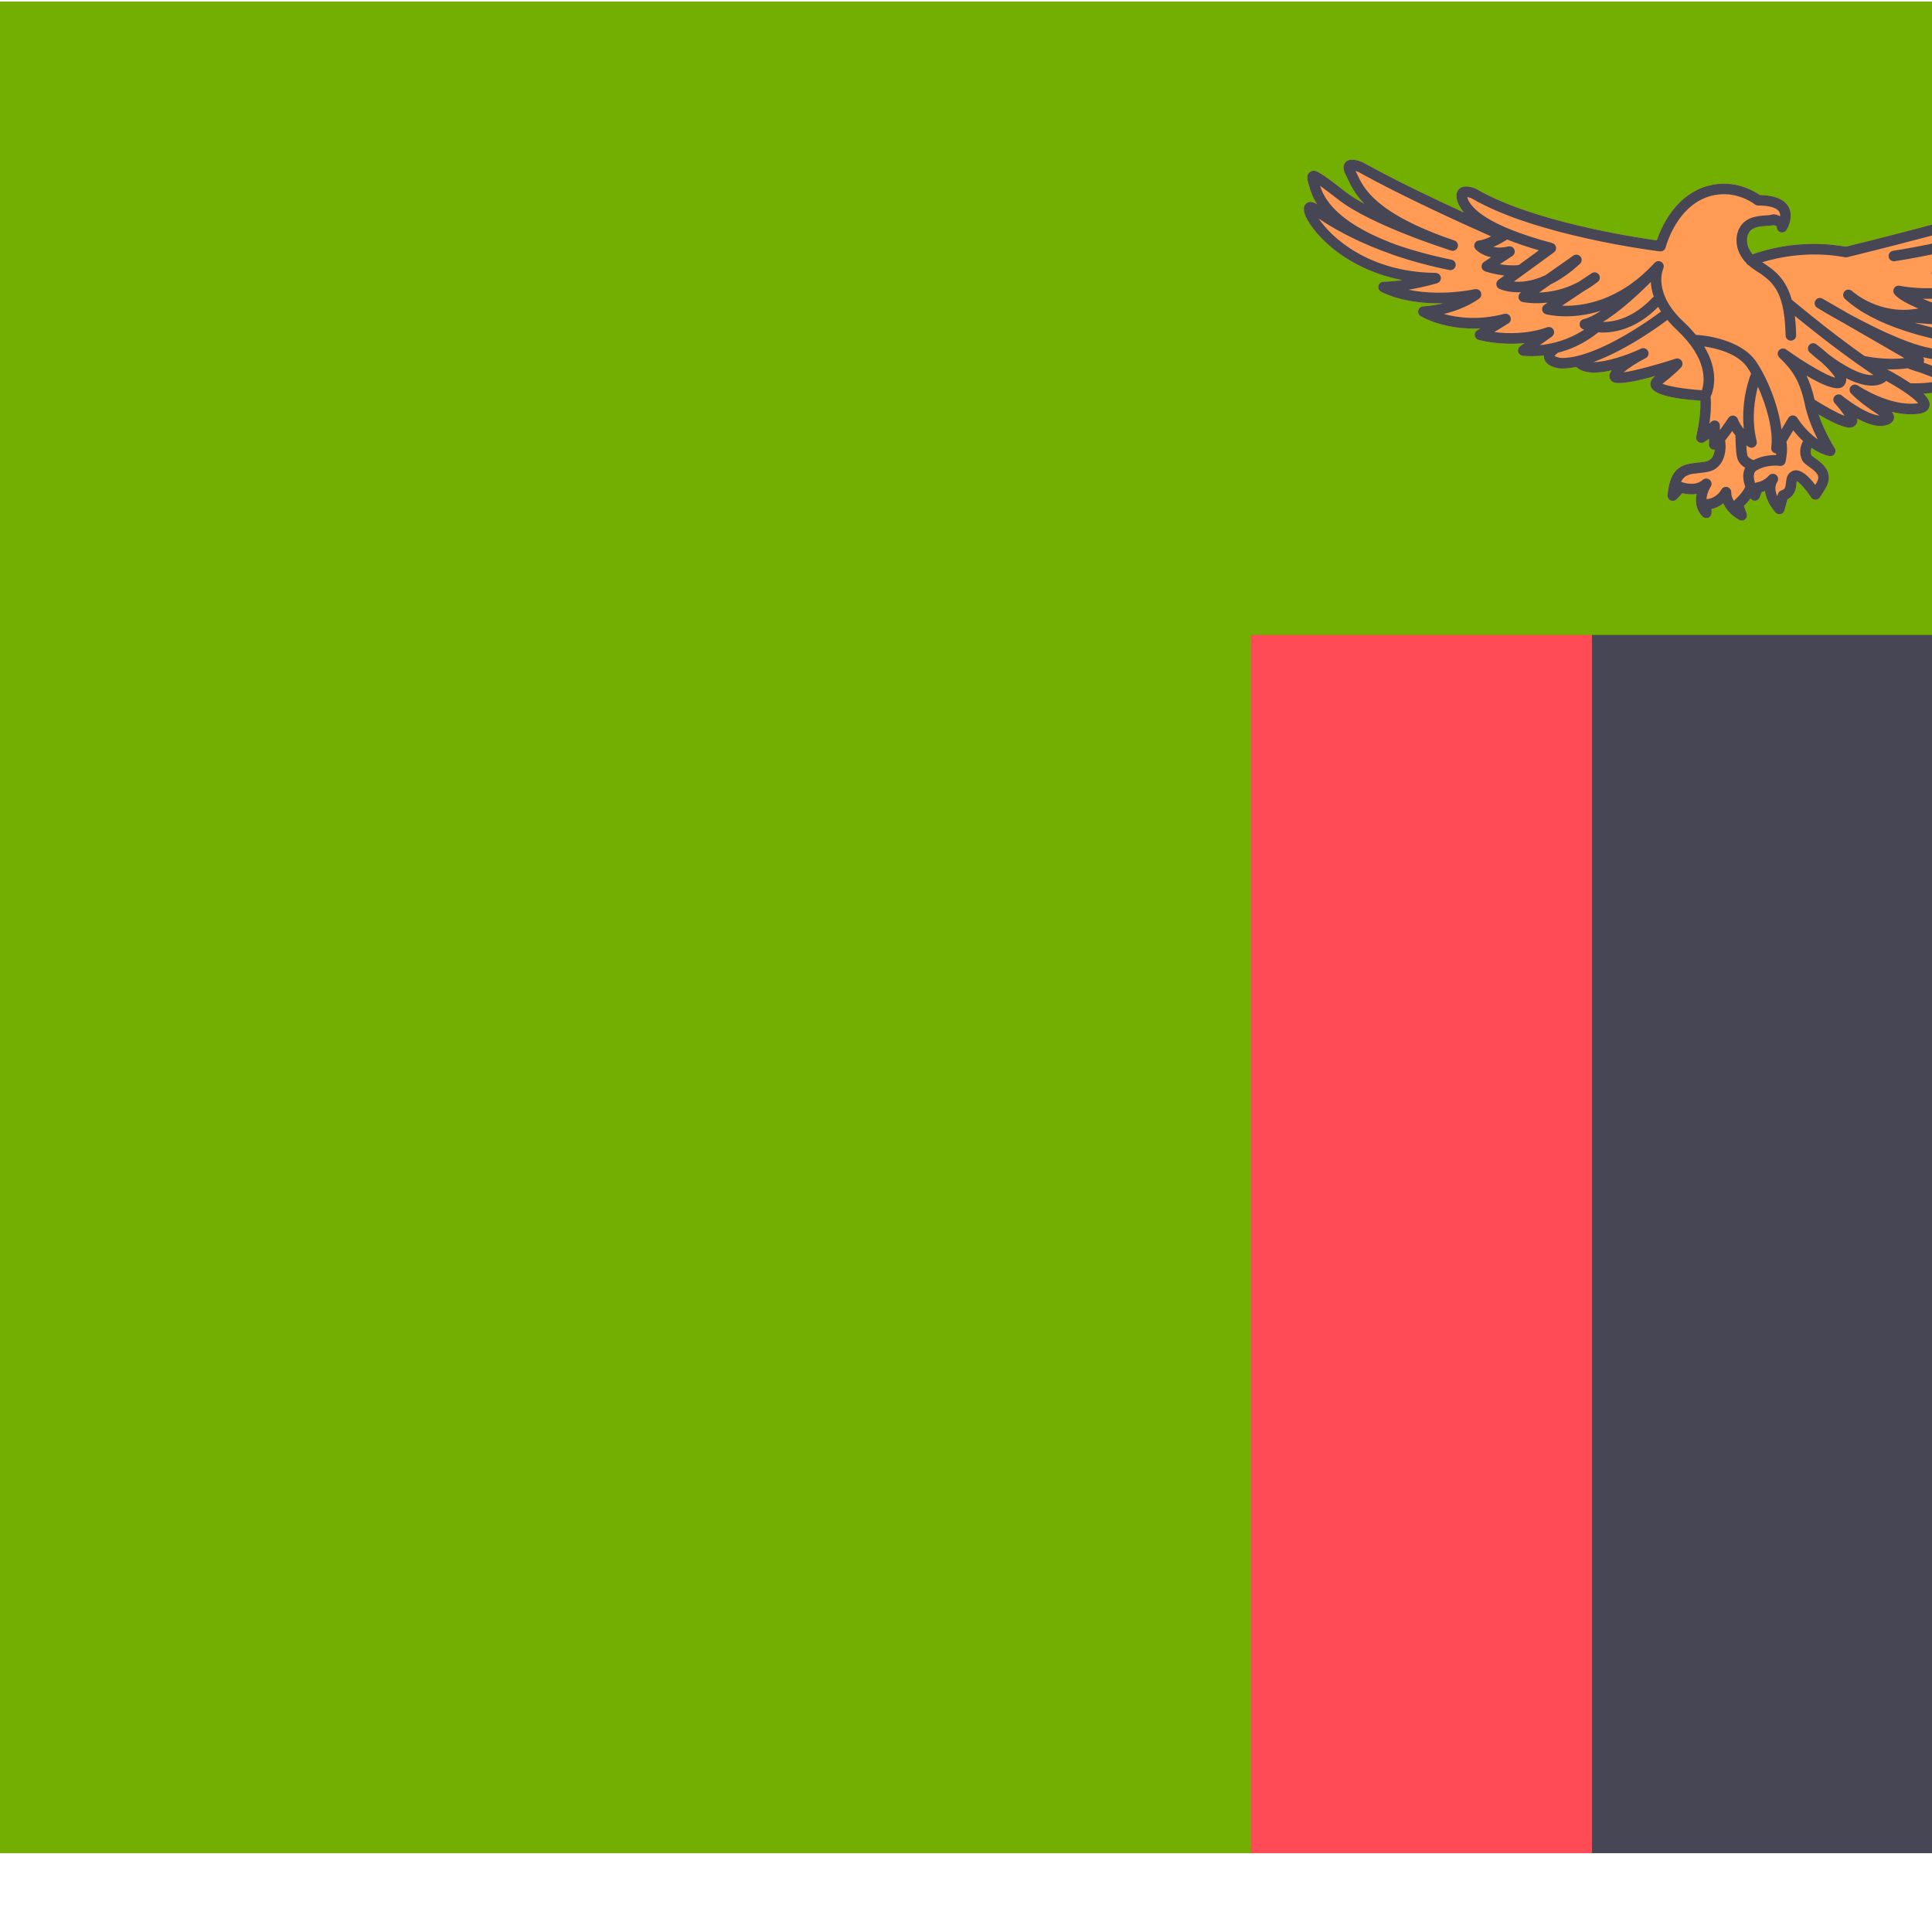 <?xml version="1.0" encoding="iso-8859-1"?>
<!-- Generator: Adobe Illustrator 19.0.0, SVG Export Plug-In . SVG Version: 6.00 Build 0)  -->
<svg xmlns="http://www.w3.org/2000/svg" xmlns:xlink="http://www.w3.org/1999/xlink" version="1.1" id="Layer_1" x="0px" y="0px" viewBox="100 88 350 350" style="enable-background:new 0 0 512.003 512.003;" xml:space="preserve">
<path style="fill:#73AF00;" d="M503.172,88.277H8.828C3.953,88.277,0,92.229,0,97.104v317.793c0,4.875,3.953,8.828,8.828,8.828  h494.345c4.875,0,8.828-3.953,8.828-8.828V97.104C512,92.229,508.047,88.277,503.172,88.277z"/>
<rect x="326.62" y="203.031" style="fill:#FF4B55;" width="61.793" height="220.69"/>
<rect x="388.41" y="203.031" style="fill:#464655;" width="61.793" height="220.69"/>
<g>
	<rect x="450.21" y="203.031" style="fill:#FF9B55;" width="61.793" height="220.69"/>
	<path style="fill:#FF9B55;" d="M496.952,128.859c0.192-0.387,0.1-0.855-0.224-1.141c-0.326-0.287-0.802-0.317-1.161-0.079   c-1.785,1.185-3.585,2.262-5.37,3.239c5.746-4.749,6.551-8.873,6.603-9.173c0.065-0.377-0.103-0.757-0.424-0.964   c-0.323-0.209-0.737-0.203-1.054,0.012c-6.207,4.21-12.419,7.215-17.775,9.33c7.193-4.545,10.044-9.182,10.218-9.475   c0.225-0.376,0.164-0.857-0.146-1.166c-0.31-0.31-0.791-0.367-1.167-0.142c-5.743,3.462-12.545,6.191-19.046,8.294   c0.863-1.332,1.478-2.828,0.926-3.669c-0.513-0.779-1.449-0.779-2.786,0.003c-2.706,1.586-23.211,6.813-31.157,8.76   c-8.098-1.463-14.808,0.612-16.899,1.379c-0.557-0.663-0.811-1.305-0.918-1.807c-0.174-0.817-0.047-1.647,0.339-2.222   c0.63-0.937,1.932-1.027,3.081-1.106c0.5-0.034,0.946-0.065,1.336-0.163c0.25,0.074,0.556,0.218,0.551,0.33   c-0.023,0.436,0.252,0.83,0.668,0.961c0.417,0.13,0.866-0.036,1.097-0.407c0.058-0.094,1.409-2.305,0.363-4.188   c-0.761-1.369-2.508-2.089-5.194-2.141c-1.102-0.769-5.267-3.273-10.399-1.338c-5.198,1.961-7.505,7.299-8.268,9.555   c-4.045-0.562-22.617-3.396-32.714-9.323c-0.491-0.223-2.166-0.881-3.102,0.011c-0.575,0.545-0.642,1.391-0.202,2.516   c0.234,0.596,0.593,1.178,1.069,1.75c-5.405-2.481-12.691-5.946-18.198-9.027c-0.862-0.399-2.425-0.941-3.232-0.096   c-0.505,0.532-0.498,1.304,0.023,2.298c0.11,0.21,0.219,0.444,0.337,0.701c0.536,1.155,1.267,2.73,3.053,4.548   c-1.335-0.729-2.538-1.479-3.502-2.229c-4.834-3.761-5.489-4.129-6.355-3.545c-0.746,0.502-0.505,1.351-0.25,2.25l0.067,0.237   c0.21,0.747,0.553,1.951,1.492,3.403c-0.749-0.51-1.393-0.614-1.9-0.26c-0.302,0.209-0.757,0.729-0.407,1.875   c0.841,2.741,6.65,9.958,17.702,12.083c-1.111,0.162-2.28,0.282-3.407,0.305c-0.428,0.009-0.799,0.302-0.906,0.717   c-0.106,0.415,0.077,0.852,0.449,1.065c0.202,0.116,4.108,2.302,11.27,2.118c-1.071,0.27-2.286,0.478-3.63,0.558   c-0.418,0.025-0.771,0.319-0.871,0.725s0.076,0.83,0.434,1.046c0.213,0.129,4.369,2.573,10.804,2.212l-0.561,0.345   c-0.323,0.199-0.498,0.568-0.446,0.943s0.32,0.685,0.684,0.789c0.201,0.057,3.828,1.067,8.346,0.589l-0.794,0.565   c-0.319,0.227-0.468,0.626-0.374,1.005c0.094,0.38,0.408,0.665,0.796,0.719c0.082,0.012,0.666,0.087,1.602,0.087   c0.617,0,1.387-0.034,2.265-0.141c-0.02,0.228,0.007,0.455,0.082,0.681c0.452,1.361,2.456,1.69,3.123,1.699   c0.041,0.001,0.081,0.001,0.121,0.001c0.807,0,1.66-0.114,2.529-0.287c1.393,1.301,3.936,1.182,6.403,0.608   c-0.146,0.222-0.257,0.444-0.327,0.663c-0.142,0.451-0.034,0.911,0.289,1.233c0.314,0.311,1.071,1.064,7.967-0.876   c-0.029,0.022-0.057,0.044-0.086,0.066c-0.917,0.71-0.859,1.443-0.742,1.817c0.423,1.356,3.465,2.225,8.985,2.595   c0.122,3.07-0.73,6.404-0.74,6.441c-0.096,0.367,0.035,0.757,0.334,0.992c0.298,0.233,0.707,0.269,1.043,0.09   c0.319-0.172,0.637-0.394,0.937-0.633l-0.026,1.015c-0.01,0.369,0.193,0.71,0.521,0.876c0.138,0.07,0.286,0.104,0.434,0.104   c0.038,0,0.073-0.013,0.11-0.018c-0.103,0.865-0.454,1.898-1.562,2.141c-0.503,0.11-1.037,0.164-1.553,0.217   c-2.35,0.241-5.013,0.514-5.434,5.899c-0.032,0.404,0.195,0.785,0.566,0.949c0.37,0.162,0.803,0.076,1.082-0.218l1.023-1.088   c0.602,0.148,1.561,0.3,2.588,0.134c-0.258,1.246-0.182,2.78,1.065,4.081c0.27,0.281,0.684,0.37,1.046,0.225   c0.362-0.146,0.599-0.497,0.599-0.886v-0.69c0.593-0.138,1.38-0.426,2.124-1.018c0.436,0.941,1.268,2.045,2.852,2.977   c0.15,0.088,0.318,0.131,0.484,0.131c0.219,0,0.436-0.075,0.61-0.221c0.31-0.257,0.425-0.682,0.287-1.062l-0.499-1.372   c0.348-0.343,0.8-0.834,1.195-1.358c0.195,0.284,0.523,0.447,0.873,0.413c0.363-0.035,0.675-0.274,0.803-0.616l0.351-0.935   c0.207-0.057,0.405-0.126,0.594-0.203c0.235,2.069,1.826,3.791,1.922,3.893c0.183,0.194,0.436,0.301,0.696,0.301   c0.077,0,0.156-0.009,0.233-0.029c0.337-0.085,0.6-0.344,0.691-0.679l0.532-1.986c1.41-0.715,1.548-2.008,1.634-2.814   c0.017-0.158,0.041-0.377,0.045-0.488c0.551,0.271,1.719,1.583,2.6,2.944c0.175,0.27,0.476,0.436,0.798,0.437   c0.328-0.023,0.623-0.159,0.802-0.428c0,0,0.746-1.13,1.109-1.789c1.54-2.795-0.793-4.469-1.914-5.273   c-0.275-0.198-0.652-0.468-0.713-0.543c-0.211-0.512-0.137-0.989,0.002-1.359c0.935,0.644,1.997,1.187,3.175,1.464   c0.073,0.018,0.146,0.025,0.218,0.025c0.307,0,0.601-0.149,0.782-0.408c0.224-0.32,0.231-0.745,0.017-1.071   c-0.021-0.033-1.778-2.735-2.91-6.058c1.828,1.073,4.303,2.368,5.587,2.368c0.881,0,1.217-0.548,1.322-0.783   c0.061-0.138,0.171-0.388,0.084-0.856c1.699,0.918,3.616,1.63,5.073,1.254c0.43-0.11,1.439-0.371,1.592-1.276   c0.077-0.458-0.077-0.829-0.415-1.194c1.578,0.383,3.279,0.574,4.948,0.353c1.391-0.183,1.802-0.858,1.9-1.393   c0.063-0.342,0.175-0.999-1.066-2.241c2.397-0.131,4.537-0.655,4.713-2.101c0.015-0.13-0.009-0.248-0.02-0.37   c7.704-0.84,13.566-5.658,13.825-5.875c0.075-0.063,0.126-0.141,0.177-0.22c4.664-0.583,9.962-1.636,14.251-3.564   c8.094-3.639,12.193-8.552,11.459-10.335c-0.213-0.519-0.825-0.894-1.58-0.612c-0.212,0.079-0.641,0.253-1.203,0.481   C494.898,132.829,496.773,129.219,496.952,128.859z"/>
</g>
<path style="fill:#464655;" d="M496.952,128.859c0.192-0.387,0.1-0.855-0.224-1.141c-0.326-0.287-0.802-0.317-1.161-0.079  c-1.785,1.186-3.586,2.262-5.37,3.239c5.746-4.749,6.552-8.873,6.603-9.173c0.065-0.377-0.103-0.758-0.424-0.964  c-0.323-0.209-0.737-0.204-1.054,0.012c-6.207,4.21-12.419,7.215-17.775,9.33c7.194-4.545,10.044-9.181,10.218-9.474  c0.225-0.376,0.164-0.857-0.146-1.167s-0.791-0.367-1.167-0.141c-5.743,3.462-12.545,6.191-19.046,8.295  c0.863-1.332,1.478-2.828,0.926-3.669c-0.513-0.78-1.449-0.78-2.786,0.003c-2.706,1.586-23.211,6.813-31.156,8.76  c-8.098-1.463-14.808,0.612-16.899,1.379c-0.556-0.663-0.811-1.305-0.919-1.806c-0.174-0.817-0.047-1.647,0.339-2.222  c0.63-0.937,1.932-1.026,3.081-1.106c0.499-0.034,0.945-0.065,1.336-0.162c0.25,0.073,0.556,0.218,0.552,0.329  c-0.023,0.436,0.252,0.83,0.668,0.961c0.417,0.13,0.866-0.036,1.098-0.407c0.059-0.093,1.408-2.305,0.363-4.188  c-0.761-1.369-2.507-2.089-5.195-2.141c-1.103-0.769-5.267-3.273-10.399-1.338c-5.197,1.96-7.505,7.299-8.268,9.555  c-4.045-0.562-22.617-3.396-32.714-9.323c-0.49-0.223-2.165-0.879-3.102,0.011c-0.575,0.545-0.642,1.391-0.202,2.516  c0.234,0.596,0.593,1.178,1.069,1.75c-5.405-2.481-12.69-5.946-18.199-9.027c-0.861-0.399-2.425-0.942-3.231-0.096  c-0.505,0.532-0.499,1.305,0.023,2.298c0.11,0.21,0.218,0.444,0.337,0.701c0.536,1.155,1.266,2.73,3.053,4.55  c-1.334-0.729-2.538-1.479-3.502-2.229c-4.834-3.761-5.49-4.129-6.355-3.545c-0.746,0.503-0.505,1.351-0.25,2.25l0.067,0.237  c0.21,0.747,0.552,1.951,1.492,3.403c-0.749-0.51-1.393-0.614-1.9-0.26c-0.302,0.207-0.757,0.729-0.406,1.875  c0.84,2.741,6.65,9.956,17.702,12.083c-1.111,0.162-2.279,0.282-3.407,0.305c-0.429,0.009-0.8,0.302-0.906,0.717  c-0.106,0.415,0.077,0.851,0.449,1.065c0.202,0.116,4.108,2.302,11.27,2.116c-1.071,0.27-2.286,0.479-3.631,0.558  c-0.417,0.024-0.771,0.319-0.871,0.725s0.076,0.83,0.435,1.046c0.213,0.129,4.369,2.574,10.804,2.212l-0.561,0.345  c-0.322,0.199-0.498,0.568-0.446,0.943s0.321,0.685,0.684,0.789c0.201,0.057,3.828,1.066,8.346,0.589l-0.794,0.565  c-0.319,0.227-0.468,0.626-0.374,1.006c0.093,0.38,0.408,0.665,0.796,0.718c0.082,0.012,0.667,0.088,1.603,0.088  c0.617,0,1.387-0.034,2.265-0.141c-0.02,0.228,0.007,0.456,0.082,0.681c0.452,1.361,2.456,1.69,3.123,1.699c0.041,0,0.081,0,0.121,0  c0.807,0,1.658-0.114,2.529-0.287c1.393,1.301,3.936,1.182,6.403,0.608c-0.146,0.222-0.257,0.444-0.328,0.664  c-0.142,0.451-0.034,0.911,0.289,1.233c0.315,0.311,1.071,1.063,7.968-0.876c-0.029,0.023-0.057,0.044-0.086,0.067  c-0.917,0.71-0.859,1.443-0.742,1.817c0.423,1.356,3.465,2.225,8.985,2.595c0.122,3.07-0.732,6.404-0.74,6.441  c-0.096,0.367,0.035,0.757,0.334,0.992c0.298,0.233,0.707,0.269,1.043,0.09c0.32-0.172,0.637-0.394,0.937-0.633l-0.026,1.014  c-0.01,0.369,0.193,0.71,0.522,0.876c0.138,0.07,0.285,0.104,0.434,0.104c0.038,0,0.073-0.014,0.11-0.019  c-0.103,0.865-0.454,1.898-1.564,2.141c-0.503,0.11-1.036,0.164-1.553,0.217c-2.35,0.241-5.013,0.514-5.434,5.9  c-0.031,0.404,0.195,0.783,0.566,0.948c0.369,0.161,0.803,0.076,1.081-0.218l1.023-1.088c0.601,0.148,1.562,0.299,2.588,0.134  c-0.258,1.246-0.182,2.78,1.065,4.081c0.27,0.281,0.684,0.37,1.046,0.225c0.362-0.146,0.598-0.497,0.598-0.886v-0.69  c0.593-0.138,1.38-0.426,2.124-1.018c0.436,0.941,1.268,2.046,2.852,2.977c0.15,0.088,0.318,0.132,0.484,0.132  c0.218,0,0.436-0.075,0.611-0.221c0.31-0.257,0.425-0.682,0.287-1.06l-0.499-1.373c0.348-0.343,0.801-0.833,1.195-1.357  c0.195,0.284,0.523,0.447,0.873,0.413c0.364-0.035,0.675-0.274,0.804-0.616l0.351-0.935c0.207-0.057,0.405-0.126,0.594-0.203  c0.235,2.069,1.826,3.791,1.922,3.893c0.183,0.195,0.436,0.301,0.695,0.301c0.078,0,0.156-0.009,0.233-0.029  c0.337-0.085,0.6-0.344,0.69-0.679l0.532-1.986c1.41-0.714,1.548-2.008,1.634-2.814c0.017-0.158,0.041-0.377,0.045-0.488  c0.551,0.271,1.719,1.583,2.6,2.944c0.175,0.27,0.476,0.436,0.798,0.437c0.328-0.023,0.623-0.16,0.802-0.429  c0,0,0.746-1.129,1.109-1.789c1.54-2.795-0.793-4.469-1.914-5.273c-0.275-0.198-0.652-0.468-0.713-0.543  c-0.21-0.512-0.137-0.989,0.001-1.359c0.935,0.644,1.998,1.187,3.175,1.464c0.073,0.018,0.146,0.025,0.218,0.025  c0.307,0,0.601-0.149,0.782-0.408c0.225-0.32,0.231-0.745,0.017-1.071c-0.021-0.033-1.778-2.735-2.91-6.058  c1.83,1.071,4.303,2.368,5.587,2.368c0.881,0,1.217-0.548,1.321-0.783c0.062-0.138,0.171-0.388,0.084-0.856  c1.7,0.919,3.616,1.63,5.073,1.254c0.43-0.111,1.439-0.372,1.592-1.276c0.077-0.459-0.077-0.828-0.415-1.194  c1.578,0.383,3.279,0.574,4.947,0.353c1.391-0.184,1.802-0.858,1.901-1.393c0.063-0.342,0.175-0.999-1.066-2.241  c2.397-0.131,4.537-0.655,4.713-2.101c0.017-0.13-0.008-0.248-0.02-0.37c7.704-0.84,13.566-5.658,13.825-5.875  c0.075-0.063,0.126-0.141,0.177-0.22c4.664-0.582,9.962-1.635,14.251-3.563c8.094-3.639,12.193-8.552,11.459-10.335  c-0.213-0.519-0.825-0.895-1.58-0.612c-0.211,0.079-0.641,0.253-1.202,0.482C494.898,132.829,496.773,129.219,496.952,128.859z   M482.883,123.436c-3.518,3.442-10.146,8.392-21.077,11.264c-0.095,0.025-0.177,0.074-0.256,0.124  c-2.298-0.179-5.204-0.598-7.752-1.55C461.876,131.442,473.225,128.286,482.883,123.436z M434.243,134.604  c0.135,0.024,0.271,0.021,0.403-0.011c1.137-0.278,27.449-6.731,31.673-8.91c-0.491,0.968-1.434,2.324-2.206,2.89  c-0.022,0.015-0.032,0.04-0.052,0.057c-11.33,3.363-20.945,4.781-21.103,4.803c-0.522,0.075-0.885,0.559-0.81,1.081  c0.075,0.522,0.557,0.884,1.081,0.81c0.087-0.013,3.007-0.442,7.49-1.378c2.321,1.331,5.174,2.065,7.772,2.462  c-3.881,0.328-7.473,0.14-7.532,0.137c-0.452-0.017-0.893,0.298-0.988,0.761s0.162,0.927,0.607,1.089l3.613,1.324  c-5.08,1.081-9.978,0.066-10.036,0.054c-0.392-0.087-0.791,0.084-1.005,0.419c-0.214,0.335-0.199,0.769,0.04,1.087  c0.69,0.92,2.636,1.887,4.334,2.6c-6.984,1.322-11.79-2.959-12.017-3.165c-0.388-0.354-0.99-0.329-1.345,0.057  c-0.356,0.386-0.335,0.986,0.047,1.345c5.517,5.163,15.799,7.362,20.414,8.119c-0.683,0.404-1.507,0.785-2.37,0.939  c-3.542,0.629-11.72-3.261-17.474-6.408l-4.608-2.659c-0.451-0.262-1.031-0.11-1.298,0.338c-0.268,0.449-0.125,1.03,0.32,1.303  c0.221,0.136,2.028,1.242,4.596,2.653l11.215,6.473c-3.441,0.425-7.071-0.345-7.116-0.355c-0.028-0.006-0.054,0.002-0.082-0.001  c-2.625-1.846-6.861-4.954-13.221-10.228c-1.024-3.654-2.942-5.259-5.343-6.784C421.957,134.673,427.681,133.373,434.243,134.604z   M441.175,154.858c-0.006,0.002-0.01,0.007-0.017,0.009c0,0-0.009-0.007-0.013-0.01  C441.156,154.857,441.166,154.858,441.175,154.858z M378.954,150.526l2.185-1.555c0.388-0.276,0.514-0.797,0.294-1.219  c-0.221-0.424-0.721-0.617-1.169-0.459c-3.609,1.289-7.264,1.158-9.551,0.864l2.53-1.557c0.403-0.248,0.564-0.754,0.377-1.19  c-0.185-0.435-0.661-0.668-1.121-0.548c-4.605,1.209-8.44,0.707-10.951,0.014c3.991-0.932,6.308-2.698,6.431-2.792  c0.349-0.27,0.467-0.745,0.286-1.148c-0.182-0.402-0.614-0.623-1.048-0.546c-5.261,0.991-9.323,0.664-12.051,0.1  c2.818-0.473,5.058-1.146,5.197-1.188c0.017-0.004,0.028-0.018,0.043-0.023c0.065-0.023,0.119-0.06,0.177-0.095  c0.049-0.031,0.098-0.056,0.14-0.094c0.046-0.042,0.078-0.092,0.116-0.142c0.036-0.049,0.074-0.093,0.1-0.147  c0.024-0.052,0.035-0.109,0.051-0.164c0.018-0.065,0.036-0.126,0.041-0.194c0-0.015,0.009-0.029,0.009-0.045  c0-0.05-0.02-0.094-0.028-0.142c-0.007-0.047,0.001-0.095-0.013-0.143c-0.004-0.015-0.017-0.025-0.022-0.04  c-0.023-0.064-0.059-0.118-0.094-0.175c-0.031-0.05-0.056-0.102-0.095-0.145c-0.041-0.045-0.09-0.077-0.139-0.114  c-0.05-0.038-0.095-0.077-0.151-0.104c-0.051-0.024-0.108-0.035-0.163-0.05c-0.065-0.019-0.127-0.038-0.195-0.042  c-0.017-0.001-0.029-0.01-0.045-0.01c-12.271-0.115-19.043-6.57-21.212-9.864c3.823,2.664,8.846,4.925,12.504,6.223h0.003  c4.865,1.879,10.929,3.076,11.186,3.126c0.516,0.1,1.02-0.235,1.121-0.754c0.102-0.518-0.236-1.02-0.754-1.121  c-0.062-0.012-6.177-1.218-10.891-3.043c-10.166-3.934-12.226-8.195-12.913-10.347c1.099,0.781,2.575,1.93,3.366,2.545  c5.951,4.628,19.797,9.005,20.384,9.19c0.502,0.159,1.031-0.117,1.194-0.615c0.162-0.498-0.105-1.033-0.6-1.202  c-14.317-4.877-16.467-9.514-17.622-12.004c-0.1-0.216-0.194-0.418-0.287-0.606c0.193,0.06,0.394,0.134,0.557,0.207  c7.937,4.441,19.602,9.7,24.011,11.652c-0.793,0.382-1.625,0.701-2.176,0.732c-0.367,0.021-0.692,0.25-0.831,0.593  c-0.14,0.341-0.071,0.732,0.177,1.004c0.059,0.064,0.994,1.067,2.812,1.46l-1.29,0.841c-0.302,0.198-0.468,0.55-0.427,0.909  c0.042,0.36,0.282,0.665,0.622,0.789c0.088,0.032,1.562,0.551,3.51,0.756l-1.074,0.783c-0.273,0.199-0.419,0.527-0.387,0.863  s0.239,0.63,0.545,0.774c0.125,0.058,1.593,0.725,3.949,0.614l-0.081,0.056c-0.31,0.218-0.462,0.599-0.388,0.971  s0.364,0.664,0.735,0.745c0.146,0.031,1.95,0.402,4.538,0.108l-0.588,0.392c-0.313,0.207-0.474,0.582-0.413,0.952  c0.062,0.371,0.335,0.671,0.7,0.767c0.278,0.072,4.458,1.112,9.944-0.628c-1.15,0.757-2.222,1.306-3.108,1.505  c-0.404,0.092-0.704,0.433-0.741,0.846c-0.038,0.413,0.196,0.803,0.577,0.966c0.025,0.011,0.119,0.047,0.244,0.092  C384.06,149.65,381.063,150.324,378.954,150.526z M374.332,133.197c-0.185-0.427-0.649-0.661-1.103-0.548  c-1.106,0.27-2.001,0.243-2.691,0.097c1.132-0.504,2.099-1.105,2.271-1.214c0.07-0.044,0.129-0.097,0.183-0.154  c1.7,0.684,3.629,1.341,5.793,1.969l-3.667,2.676c-1.228,0.13-2.446,0.013-3.417-0.161l2.276-1.484  C374.367,134.121,374.517,133.623,374.332,133.197z M382.915,152.852c-0.363-0.004-1.033-0.19-1.282-0.367  c0.063-0.1,0.222-0.297,0.575-0.577c2.255-0.578,4.845-1.674,7.327-3.699c2.604,0.189,6.699-0.43,10.872-4.623  c0.154,0.279,0.316,0.562,0.503,0.85C400.458,144.777,389.674,152.912,382.915,152.852z M390.367,146.329  c3.089-1.859,6.545-5.092,8.701-7.253c0.033,0.79,0.186,1.697,0.529,2.692c-0.074,0.044-0.151,0.084-0.214,0.15  C395.959,145.529,392.628,146.326,390.367,146.329z M408.311,158.695c-3.145-0.215-6.073-0.704-7.143-1.176  c2.602-2.031,3.348-2.927,3.426-3.026c0.263-0.329,0.279-0.792,0.04-1.139c-0.241-0.348-0.681-0.498-1.08-0.366  c-3.428,1.108-7.433,2.189-9.411,2.467c0.908-0.815,2.524-1.845,3.982-2.575c0.468-0.234,0.661-0.801,0.433-1.271  c-0.228-0.471-0.792-0.669-1.266-0.448c-2.6,1.223-6.322,2.455-8.651,2.436c6.34-2.283,12.804-7.166,13.419-7.637  c0.488,0.581,1.026,1.172,1.674,1.773C409.439,153.037,408.814,157.199,408.311,158.695z M409.885,164.52  c-0.052,0.063-0.122,0.146-0.209,0.242c0.207-1.414,0.355-3.188,0.22-4.875c0.525-1.155,1.589-4.579-1.165-9.121  c1.816,0.264,5.985,1.138,7.789,3.762c0.239,0.348,0.477,0.734,0.712,1.134l-0.002,0.003c-0.089,0.211-1.896,4.586-1.319,10.055  c-0.423-0.498-0.826-1.108-1.097-1.823c-0.128-0.335-0.431-0.572-0.789-0.61c-0.353-0.038-0.705,0.125-0.903,0.425  c-0.403,0.611-0.985,1.449-1.565,2.212l0.02-0.772c0.011-0.407-0.238-0.776-0.62-0.919  C410.577,164.09,410.145,164.204,409.885,164.52z M416.044,176.411c-0.19,0.569-1.209,1.668-1.871,2.265  c-0.023,0.021-0.046,0.044-0.067,0.067c-0.499-0.825-0.481-1.478-0.48-1.514c0.033-0.447-0.249-0.856-0.678-0.986  c-0.43-0.129-0.891,0.058-1.109,0.448c-0.874,1.56-2.408,1.72-2.689,1.738c0.049-1.151,0.713-2.197,0.756-2.261  c0.264-0.402,0.188-0.938-0.178-1.25c-0.364-0.312-0.905-0.306-1.262,0.017c-1.402,1.269-3.629,0.448-3.649,0.441  c-0.092-0.035-0.186-0.056-0.281-0.063c0.617-1.342,1.696-1.452,3.187-1.604c0.569-0.058,1.158-0.119,1.767-0.253  c2.94-0.643,3.287-3.893,3.059-5.522c-0.007-0.045-0.031-0.082-0.044-0.124c0.46-0.566,0.919-1.186,1.3-1.721  c0.186,0.285,0.386,0.542,0.587,0.785c0.006,0.697,0.045,2.846,0.287,3.977c0.192,0.898,0.849,1.503,1.479,1.891  c-0.104,0.203-0.192,0.417-0.248,0.649c-0.225,0.925-0.034,1.942,0.252,2.814C416.118,176.274,416.069,176.334,416.044,176.411z   M416.547,170.453c-0.092-0.426-0.149-1.096-0.186-1.77c0.267,0.184,0.455,0.295,0.482,0.309c0.332,0.184,0.744,0.156,1.046-0.077  c0.301-0.232,0.437-0.621,0.345-0.989c-1.009-4.035-0.333-7.81,0.227-9.878c1.645,3.615,2.825,8.076,2.417,11.018  c-0.063,0.45,0.201,0.882,0.629,1.033c0.089,0.031,0.181,0.041,0.271,0.045c-0.01,0.1-0.02,0.206-0.032,0.299  c-0.967-0.03-2.559,0.118-4.102,0.921C417.202,171.178,416.63,170.84,416.547,170.453z M429.127,175.391  c-0.076,0.138-0.17,0.297-0.27,0.461c-1.14-1.51-2.706-3.063-4.046-2.557c-1.08,0.412-1.191,1.451-1.265,2.14  c-0.088,0.831-0.151,1.177-0.844,1.415c-0.301,0.103-0.531,0.349-0.614,0.655l-0.107,0.397c-0.364-0.802-0.557-1.77-0.014-2.595  c0.278-0.423,0.177-0.988-0.23-1.29c-0.407-0.301-0.98-0.233-1.304,0.156c-0.009,0.01-0.874,1.028-2.132,1.207  c-0.13,0.019-0.253,0.064-0.362,0.13c-0.183-0.584-0.288-1.195-0.173-1.668c0.069-0.282,0.209-0.474,0.451-0.621  c1.913-1.158,4.146-0.829,4.165-0.825c0.504,0.084,0.968-0.235,1.082-0.724c0.052-0.218,0.461-2.081,0.162-3.641l1.236-2.076  c0.444,0.568,1.045,1.265,1.781,1.951c-0.406,0.744-0.802,1.946-0.237,3.317c0.227,0.552,0.755,0.93,1.366,1.367  C429.33,173.709,429.743,174.271,429.127,175.391z M425.61,163.71c-0.175-0.287-0.523-0.442-0.821-0.459  c-0.335,0.001-0.644,0.178-0.817,0.466l-1.241,2.086c-0.524-4.224-2.514-9.27-4.637-12.359c-2.76-4.015-9.585-4.776-10.872-4.771  c-0.626-0.76-1.325-1.537-2.188-2.339c-5.665-5.266-3.802-9.475-3.712-9.671c0.008-0.017,0.006-0.034,0.013-0.051  c0.025-0.062,0.036-0.124,0.047-0.188c0.011-0.058,0.025-0.115,0.025-0.174c0-0.061-0.014-0.117-0.024-0.177  c-0.012-0.061-0.021-0.12-0.043-0.179c-0.022-0.053-0.054-0.098-0.086-0.148c-0.035-0.057-0.069-0.113-0.118-0.161  c-0.013-0.013-0.018-0.031-0.032-0.044c-0.034-0.031-0.076-0.043-0.114-0.068c-0.039-0.026-0.066-0.063-0.109-0.084  c-0.018-0.009-0.036-0.007-0.054-0.014c-0.062-0.025-0.124-0.038-0.189-0.05c-0.06-0.011-0.116-0.025-0.174-0.025  c-0.061,0-0.117,0.013-0.177,0.024c-0.062,0.011-0.121,0.02-0.179,0.043c-0.053,0.021-0.099,0.054-0.149,0.085  c-0.057,0.036-0.113,0.07-0.161,0.118c-0.013,0.013-0.031,0.019-0.043,0.032l-0.001,0.001l0,0  c-6.482,7.081-13.266,7.923-16.781,7.775l4.077-2.719c0.801-0.448,1.61-0.981,2.414-1.612c0.404-0.318,0.484-0.896,0.184-1.311  c-0.301-0.417-0.877-0.519-1.303-0.234l-2.239,1.492c-2.761,1.532-5.429,1.944-7.293,2.002l2.124-1.489  c1.632-0.789,3.413-1.974,5.289-3.72c0.367-0.342,0.408-0.91,0.092-1.3c-0.314-0.39-0.877-0.468-1.291-0.182l-5.064,3.55  c-2.406,1.133-4.376,1.272-5.699,1.151l7.241-5.286c0.298-0.217,0.444-0.586,0.375-0.948c-0.068-0.362-0.338-0.652-0.693-0.747  c-11.804-3.142-14.641-6.349-15.281-7.982c-0.056-0.143-0.093-0.258-0.115-0.348c0.238,0.036,0.557,0.126,0.763,0.213  c11.565,6.796,33.231,9.518,34.147,9.632c0.472,0.047,0.91-0.237,1.036-0.693c0.327-1.176,2.216-7.14,7.349-9.077  c4.841-1.823,8.653,1.126,8.811,1.249c0.17,0.136,0.38,0.21,0.597,0.21c2.057,0,3.421,0.41,3.839,1.156  c0.134,0.239,0.173,0.513,0.159,0.787c-0.334-0.17-0.702-0.284-1.065-0.338c-0.164-0.025-0.331-0.006-0.486,0.054  c-0.188,0.073-0.663,0.106-1.081,0.135c-1.347,0.093-3.383,0.233-4.535,1.946c-0.68,1.011-0.906,2.355-0.621,3.687  c0.178,0.831,0.623,1.917,1.638,2.977c0.1,0.198,0.259,0.342,0.448,0.43c0.348,0.309,0.736,0.614,1.199,0.904  c2.254,1.409,3.908,2.71,4.787,5.899c0.007,0.113,0.036,0.22,0.082,0.323c0.36,1.44,0.575,3.241,0.623,5.585  c0.011,0.521,0.437,0.936,0.954,0.936c0,0,0.014,0,0.021,0c0.527-0.011,0.946-0.448,0.936-0.975  c-0.028-1.313-0.114-2.466-0.243-3.511c7.115,5.812,11.316,8.7,13.423,10.145c0.297,0.204,0.579,0.397,0.825,0.57  c-2.144,0.195-5.539-1.762-8.194-3.786c-0.873-0.788-1.698-1.439-2.145-1.781c-0.406-0.311-0.985-0.247-1.313,0.146  c-0.328,0.392-0.289,0.973,0.088,1.318c0.242,0.221,1.012,0.91,2.094,1.747c1.251,1.137,2.217,2.21,2.52,2.828  c-1.487-0.313-5.566-2.739-8.883-5.107c-0.409-0.292-0.972-0.217-1.292,0.169c-0.319,0.387-0.285,0.956,0.078,1.301  c2.29,2.174,3.7,4.16,4.597,8.416l0,0c0.511,2.428,1.501,4.732,2.346,6.402C427.066,166.072,425.63,163.742,425.61,163.71z   M447.396,161.061c-5.056,0.664-10.777-3.19-10.834-3.229c-0.408-0.278-0.961-0.201-1.273,0.18c-0.316,0.38-0.289,0.936,0.06,1.284  c1.656,1.656,3.345,2.781,4.577,3.601c0.179,0.119,0.371,0.247,0.555,0.373c-1.838-0.092-5.032-2.164-6.793-3.606  c-0.386-0.317-0.953-0.281-1.299,0.083c-0.344,0.363-0.349,0.931-0.012,1.3c0.713,0.781,1.389,1.654,1.799,2.292  c-1.396-0.51-3.751-1.85-5.452-2.938c-0.393-1.743-0.877-3.161-1.473-4.363c5.549,3.305,6.483,2.19,6.834,1.77  c0.204-0.245,0.433-0.666,0.363-1.286c0-0.003,0-0.007,0-0.007c2.265,1.146,4.693,1.822,6.556,0.951  c0.195-0.092,0.476-0.237,0.701-0.468c3.438,1.921,5.237,3.359,5.784,4.049C447.459,161.051,447.428,161.056,447.396,161.061z   M446.098,157.431c-1.055-0.716-2.406-1.54-4.182-2.504c-0.036-0.02-0.077-0.021-0.115-0.035c0.313,0.012,0.633,0.021,0.962,0.021  c0.918,0,1.885-0.063,2.845-0.203c0.073,0.047,0.143,0.099,0.231,0.127c2.959,0.93,4.74,1.637,5.31,2.11  C450.388,157.277,448.204,157.492,446.098,157.431z M451.727,155.051c0,0-0.011,0.003-0.017,0.003  c-0.768-0.447-1.86-0.886-3.25-1.365c0.05-0.1,0.088-0.207,0.099-0.323c0.023-0.236-0.043-0.467-0.175-0.652  c1.623,0.388,3.074,0.541,4.206,0.34c1.425-0.254,2.716-0.956,3.651-1.587h0.001c0.959,0,3.682-0.034,7.171-0.321  C460.894,152.703,456.598,154.839,451.727,155.051z M490.255,138.729c-1.3,1.635-4.252,4.311-9.613,6.721  c-7.321,3.292-18.133,3.948-22.639,4.075c-0.007-0.072-0.015-0.143-0.04-0.213c-0.119-0.351-0.431-0.601-0.8-0.643  c-0.085-0.009-4.922-0.572-10.302-2.194c3.225,0.305,6.269,0.456,9.117,0.456c8.043,0,14.613-1.121,19.956-2.801  c0.028-0.004,0.055,0.002,0.083-0.004c2.944-0.771,9.96-3.645,13.728-5.188C489.924,138.863,490.093,138.794,490.255,138.729z   M485.16,137.816c-6.215,3.847-17.053,7.957-34.197,7.039c0.333-0.161,0.552-0.495,0.544-0.872  c-0.008-0.403-0.267-0.757-0.649-0.886c-0.767-0.259-1.678-0.602-2.564-0.973c2.624,0.077,6.04-0.168,9.287-1.419  c0.371-0.143,0.615-0.501,0.611-0.899c-0.003-0.398-0.253-0.753-0.627-0.889l-1.248-0.457c3.167-0.132,7.05-0.547,9.758-1.687  c0.427-0.18,0.662-0.639,0.561-1.09c-0.006-0.023-0.02-0.042-0.026-0.065c5.721-1.433,16.255-4.74,27.129-11.553  c-2.342,3.892-9.145,11.129-28.403,15.68c-0.499,0.118-0.817,0.608-0.718,1.111c0.098,0.504,0.576,0.834,1.081,0.762  c0.143-0.022,13.235-2.078,26.752-9.815C490.849,133.584,488.483,135.759,485.16,137.816z"/>
<g>
</g>
<g>
</g>
<g>
</g>
<g>
</g>
<g>
</g>
<g>
</g>
<g>
</g>
<g>
</g>
<g>
</g>
<g>
</g>
<g>
</g>
<g>
</g>
<g>
</g>
<g>
</g>
<g>
</g>
</svg>
